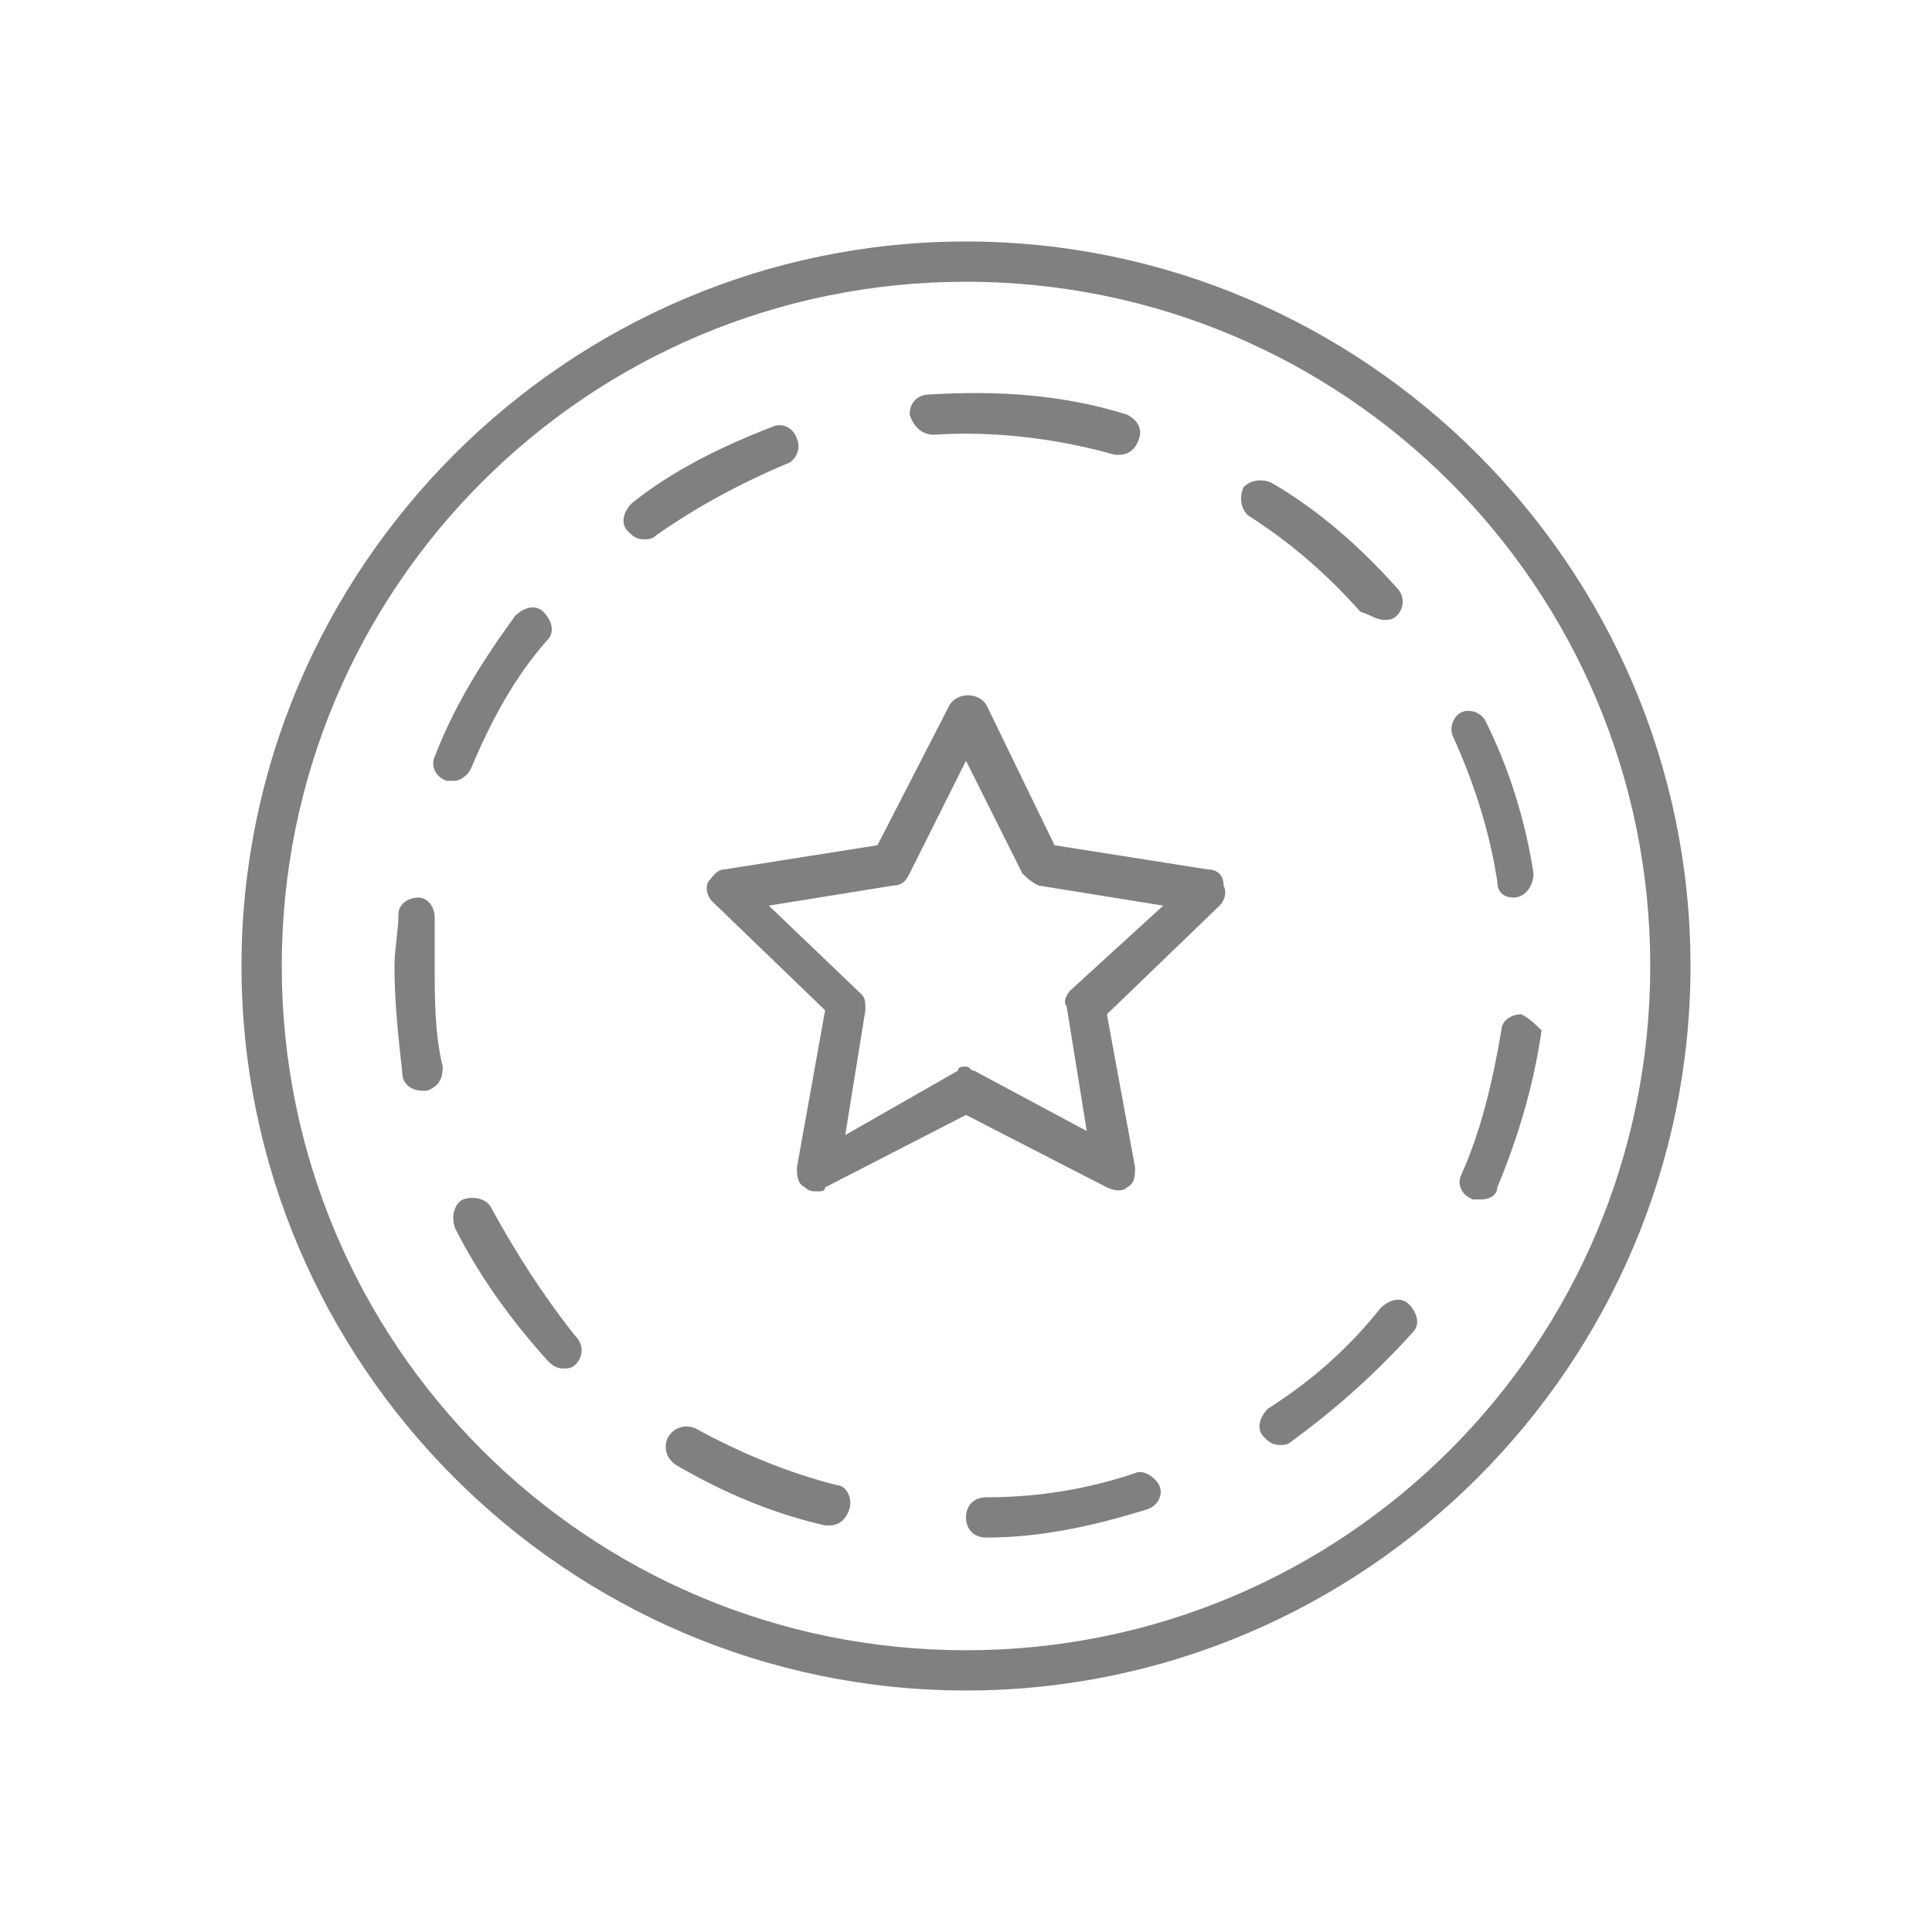 <?xml version="1.0" encoding="utf-8"?>
<!-- Generator: Adobe Illustrator 22.1.0, SVG Export Plug-In . SVG Version: 6.00 Build 0)  -->
<svg version="1.1" id="Layer_1" xmlns="http://www.w3.org/2000/svg" xmlns:xlink="http://www.w3.org/1999/xlink" x="0px" y="0px"
	 viewBox="0 0 48 48" style="enable-background:new 0 0 48 48;" xml:space="preserve">
<style type="text/css">
	.st0{fill:#EFEFEF;}
	.st1{fill:#808080;}
</style>
<g>
	<path class="st1" d="M24,6C14.1,6,6,14.1,6,24s8.1,18,18,18s18-8.1,18-18S33.9,6,24,6z M24,41c-9.4,0-17-7.6-17-17S14.6,7,24,7
		s17,7.6,17,17S33.4,41,24,41z"/>
	<path class="st1" d="M12.2,30c-0.1-0.2-0.4-0.3-0.7-0.2c-0.2,0.1-0.3,0.4-0.2,0.7c0.6,1.2,1.4,2.3,2.3,3.3c0.1,0.1,0.2,0.2,0.4,0.2
		c0.1,0,0.2,0,0.3-0.1c0.2-0.2,0.2-0.5,0-0.7C13.5,32.2,12.8,31.1,12.2,30z"/>
	<path class="st1" d="M19.8,10.9c-0.1-0.3-0.4-0.4-0.6-0.3c-1.3,0.5-2.5,1.1-3.5,1.9c-0.2,0.2-0.3,0.5-0.1,0.7
		c0.1,0.1,0.2,0.2,0.4,0.2c0.1,0,0.2,0,0.3-0.1c1-0.7,2.1-1.3,3.3-1.8C19.8,11.4,19.9,11.1,19.8,10.9z"/>
	<path class="st1" d="M11.7,19.1c0.5-1.2,1.1-2.3,1.9-3.2c0.2-0.2,0.1-0.5-0.1-0.7c-0.2-0.2-0.5-0.1-0.7,0.1c-0.8,1.1-1.5,2.2-2,3.5
		c-0.1,0.2,0,0.5,0.3,0.6c0.1,0,0.1,0,0.2,0C11.4,19.4,11.6,19.3,11.7,19.1z"/>
	<path class="st1" d="M20.8,36.9c-1.2-0.3-2.4-0.8-3.5-1.4c-0.2-0.1-0.5-0.1-0.7,0.2c-0.1,0.2-0.1,0.5,0.2,0.7
		c1.2,0.7,2.4,1.2,3.7,1.5c0,0,0.1,0,0.1,0c0.2,0,0.4-0.1,0.5-0.4C21.2,37.2,21,36.9,20.8,36.9z"/>
	<path class="st1" d="M23.2,10.8c1.5-0.1,3.1,0.1,4.5,0.5c0,0,0.1,0,0.1,0c0.2,0,0.4-0.1,0.5-0.4c0.1-0.3-0.1-0.5-0.3-0.6
		c-1.6-0.5-3.2-0.6-4.9-0.5c-0.3,0-0.5,0.2-0.5,0.5C22.7,10.6,22.9,10.8,23.2,10.8z"/>
	<path class="st1" d="M10.8,22.8c0-0.3-0.2-0.5-0.4-0.5c-0.3,0-0.5,0.2-0.5,0.4c0,0.4-0.1,0.9-0.1,1.3c0,0.9,0.1,1.8,0.2,2.7
		c0,0.2,0.2,0.4,0.5,0.4c0,0,0.1,0,0.1,0c0.3-0.1,0.4-0.3,0.4-0.6c-0.2-0.8-0.2-1.7-0.2-2.5C10.8,23.6,10.8,23.2,10.8,22.8z"/>
	<path class="st1" d="M34.3,32.5c-0.8,1-1.7,1.8-2.8,2.5c-0.2,0.2-0.3,0.5-0.1,0.7c0.1,0.1,0.2,0.2,0.4,0.2c0.1,0,0.2,0,0.3-0.1
		c1.1-0.8,2.1-1.7,3-2.7c0.2-0.2,0.1-0.5-0.1-0.7C34.8,32.2,34.5,32.3,34.3,32.5z"/>
	<path class="st1" d="M37.6,22.3C37.7,22.3,37.7,22.3,37.6,22.3c0.3,0,0.5-0.3,0.5-0.6c-0.2-1.3-0.6-2.6-1.2-3.8
		c-0.1-0.2-0.4-0.3-0.6-0.2c-0.2,0.1-0.3,0.4-0.2,0.6c0.5,1.1,0.9,2.3,1.1,3.6C37.2,22.2,37.4,22.3,37.6,22.3z"/>
	<path class="st1" d="M28.2,36.6c-1.2,0.4-2.4,0.6-3.7,0.6c-0.3,0-0.5,0.2-0.5,0.5c0,0.3,0.2,0.5,0.5,0.5c0,0,0,0,0,0
		c1.4,0,2.7-0.3,4-0.7c0.3-0.1,0.4-0.4,0.3-0.6C28.7,36.7,28.4,36.5,28.2,36.6z"/>
	<path class="st1" d="M37.8,25.2c-0.3,0-0.5,0.2-0.5,0.4c-0.2,1.2-0.5,2.5-1,3.6c-0.1,0.2,0,0.5,0.3,0.6c0.1,0,0.1,0,0.2,0
		c0.2,0,0.4-0.1,0.4-0.3c0.5-1.2,0.9-2.5,1.1-3.9C38.2,25.5,38,25.3,37.8,25.2z"/>
	<path class="st1" d="M34.4,15.4c0.1,0,0.2,0,0.3-0.1c0.2-0.2,0.2-0.5,0-0.7c-0.9-1-1.9-1.9-3.1-2.6c-0.2-0.1-0.5-0.1-0.7,0.1
		c-0.1,0.2-0.1,0.5,0.1,0.7c1.1,0.7,2,1.5,2.8,2.4C34.1,15.3,34.2,15.4,34.4,15.4z"/>
	<path class="st1" d="M30,21.6L26.2,21l-1.7-3.5c-0.2-0.3-0.7-0.3-0.9,0L21.8,21L18,21.6c-0.2,0-0.3,0.2-0.4,0.3
		c-0.1,0.2,0,0.4,0.1,0.5l2.8,2.7L19.8,29c0,0.2,0,0.4,0.2,0.5c0.1,0.1,0.2,0.1,0.3,0.1c0.1,0,0.2,0,0.2-0.1l3.5-1.8l3.5,1.8
		c0.2,0.1,0.4,0.1,0.5,0c0.2-0.1,0.2-0.3,0.2-0.5l-0.7-3.8l2.8-2.7c0.1-0.1,0.2-0.3,0.1-0.5C30.4,21.7,30.2,21.6,30,21.6z
		 M26.6,24.6c-0.1,0.1-0.2,0.3-0.1,0.4l0.5,3.1l-2.8-1.5c-0.1,0-0.1-0.1-0.2-0.1s-0.2,0-0.2,0.1L21,28.2l0.5-3.1
		c0-0.2,0-0.3-0.1-0.4l-2.3-2.2l3.1-0.5c0.2,0,0.3-0.1,0.4-0.3l1.4-2.8l1.4,2.8c0.1,0.1,0.2,0.2,0.4,0.3l3.1,0.5L26.6,24.6z"/>
</g>
</svg>
